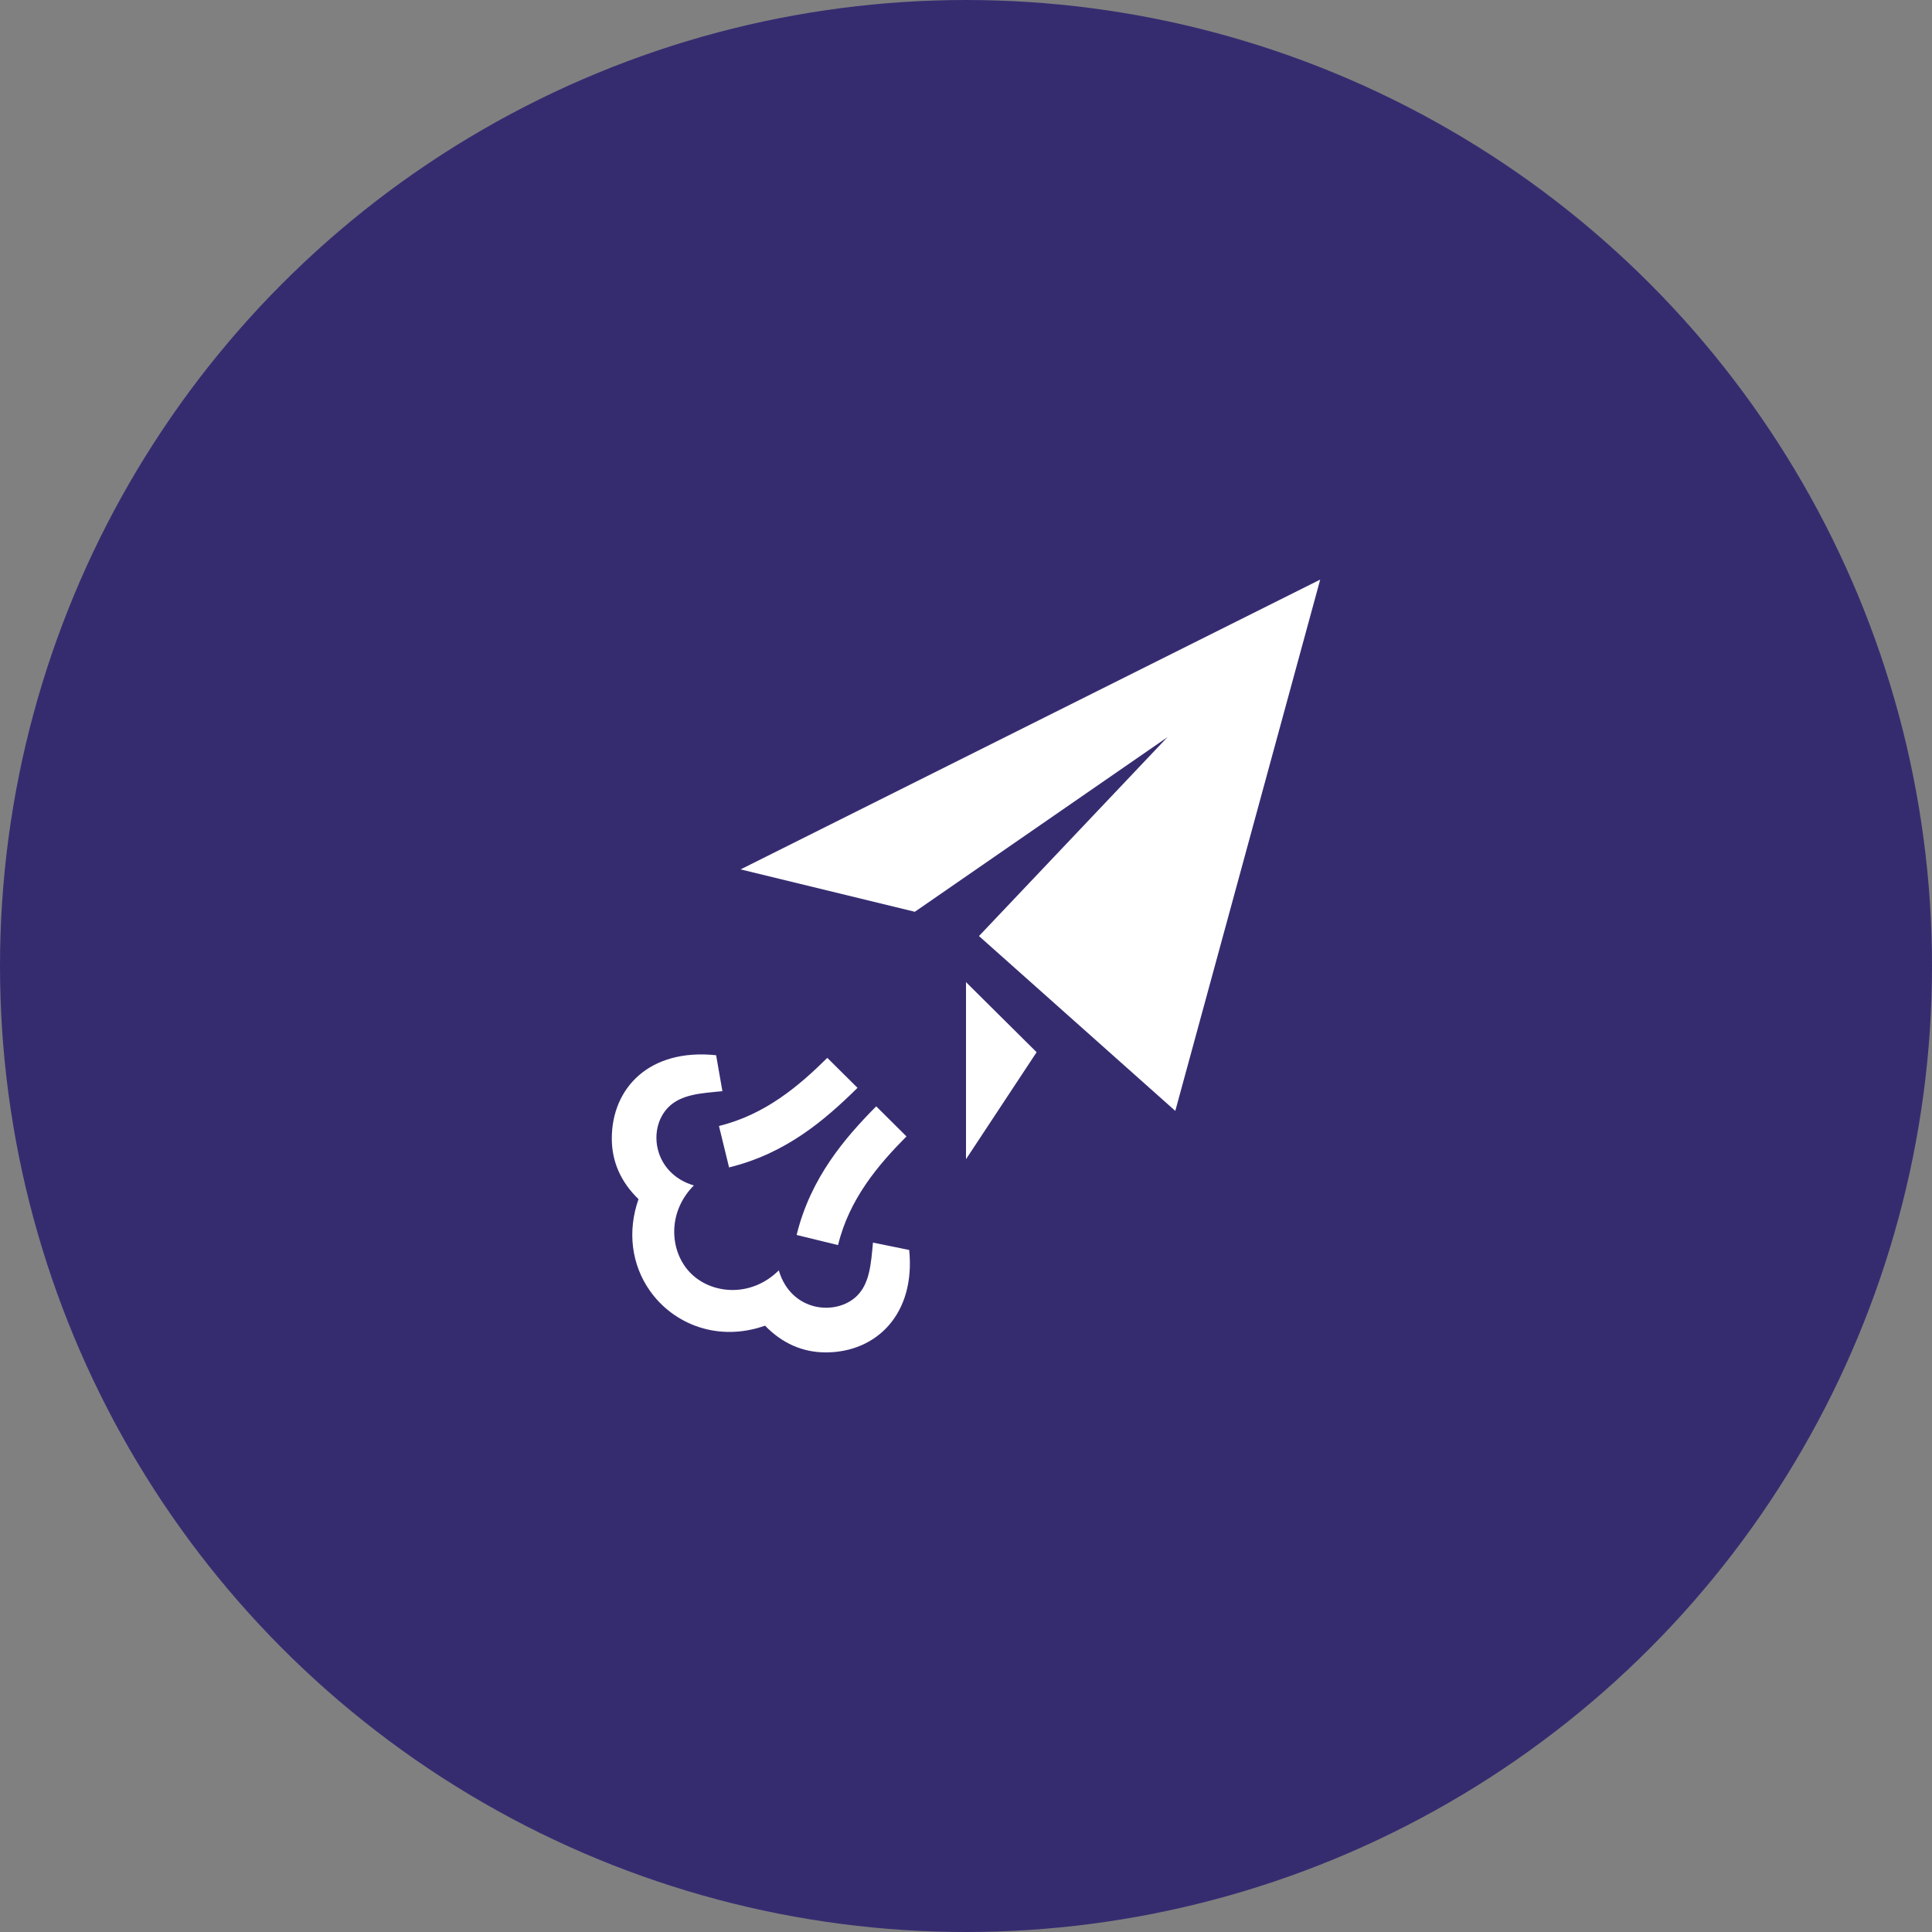 <svg width="60" height="60" viewBox="0 0 60 60" fill="none" xmlns="http://www.w3.org/2000/svg">
<rect x="0" y="0" width="60" height="60" fill="#808080" stroke="none"/>
<circle cx="30" cy="30" r="30" fill="#352C70"/>
<path d="M41 18L36.5 34.5L30.403 29.07L36.255 22.895L28.411 28.316L23 27L41 18ZM30 30.501V36L32.193 32.677L30 30.501ZM27.211 34.358L28.151 35.292C27.276 36.177 26.378 37.225 26.026 38.667L24.74 38.353C25.174 36.579 26.231 35.349 27.211 34.358ZM25.646 42C24.931 42 24.293 41.721 23.759 41.17C22.301 41.685 20.915 41.126 20.183 40.086C19.608 39.269 19.48 38.233 19.83 37.241C19.278 36.707 19 36.075 19 35.357C19 33.795 20.16 32.554 22.24 32.771L22.435 33.888C21.771 33.95 21.158 33.985 20.761 34.382C20.093 35.05 20.294 36.445 21.548 36.815C20.716 37.651 20.797 38.852 21.421 39.511C22.075 40.201 23.324 40.31 24.186 39.452C24.571 40.757 25.984 40.874 26.619 40.239C27.011 39.847 27.05 39.244 27.111 38.59L28.236 38.819C28.436 40.798 27.227 42 25.646 42ZM22.328 34.968L22.642 36.255C24.397 35.825 25.595 34.805 26.631 33.784L25.693 32.853C24.817 33.719 23.766 34.617 22.328 34.968V34.968Z" fill="white"/>
</svg>
